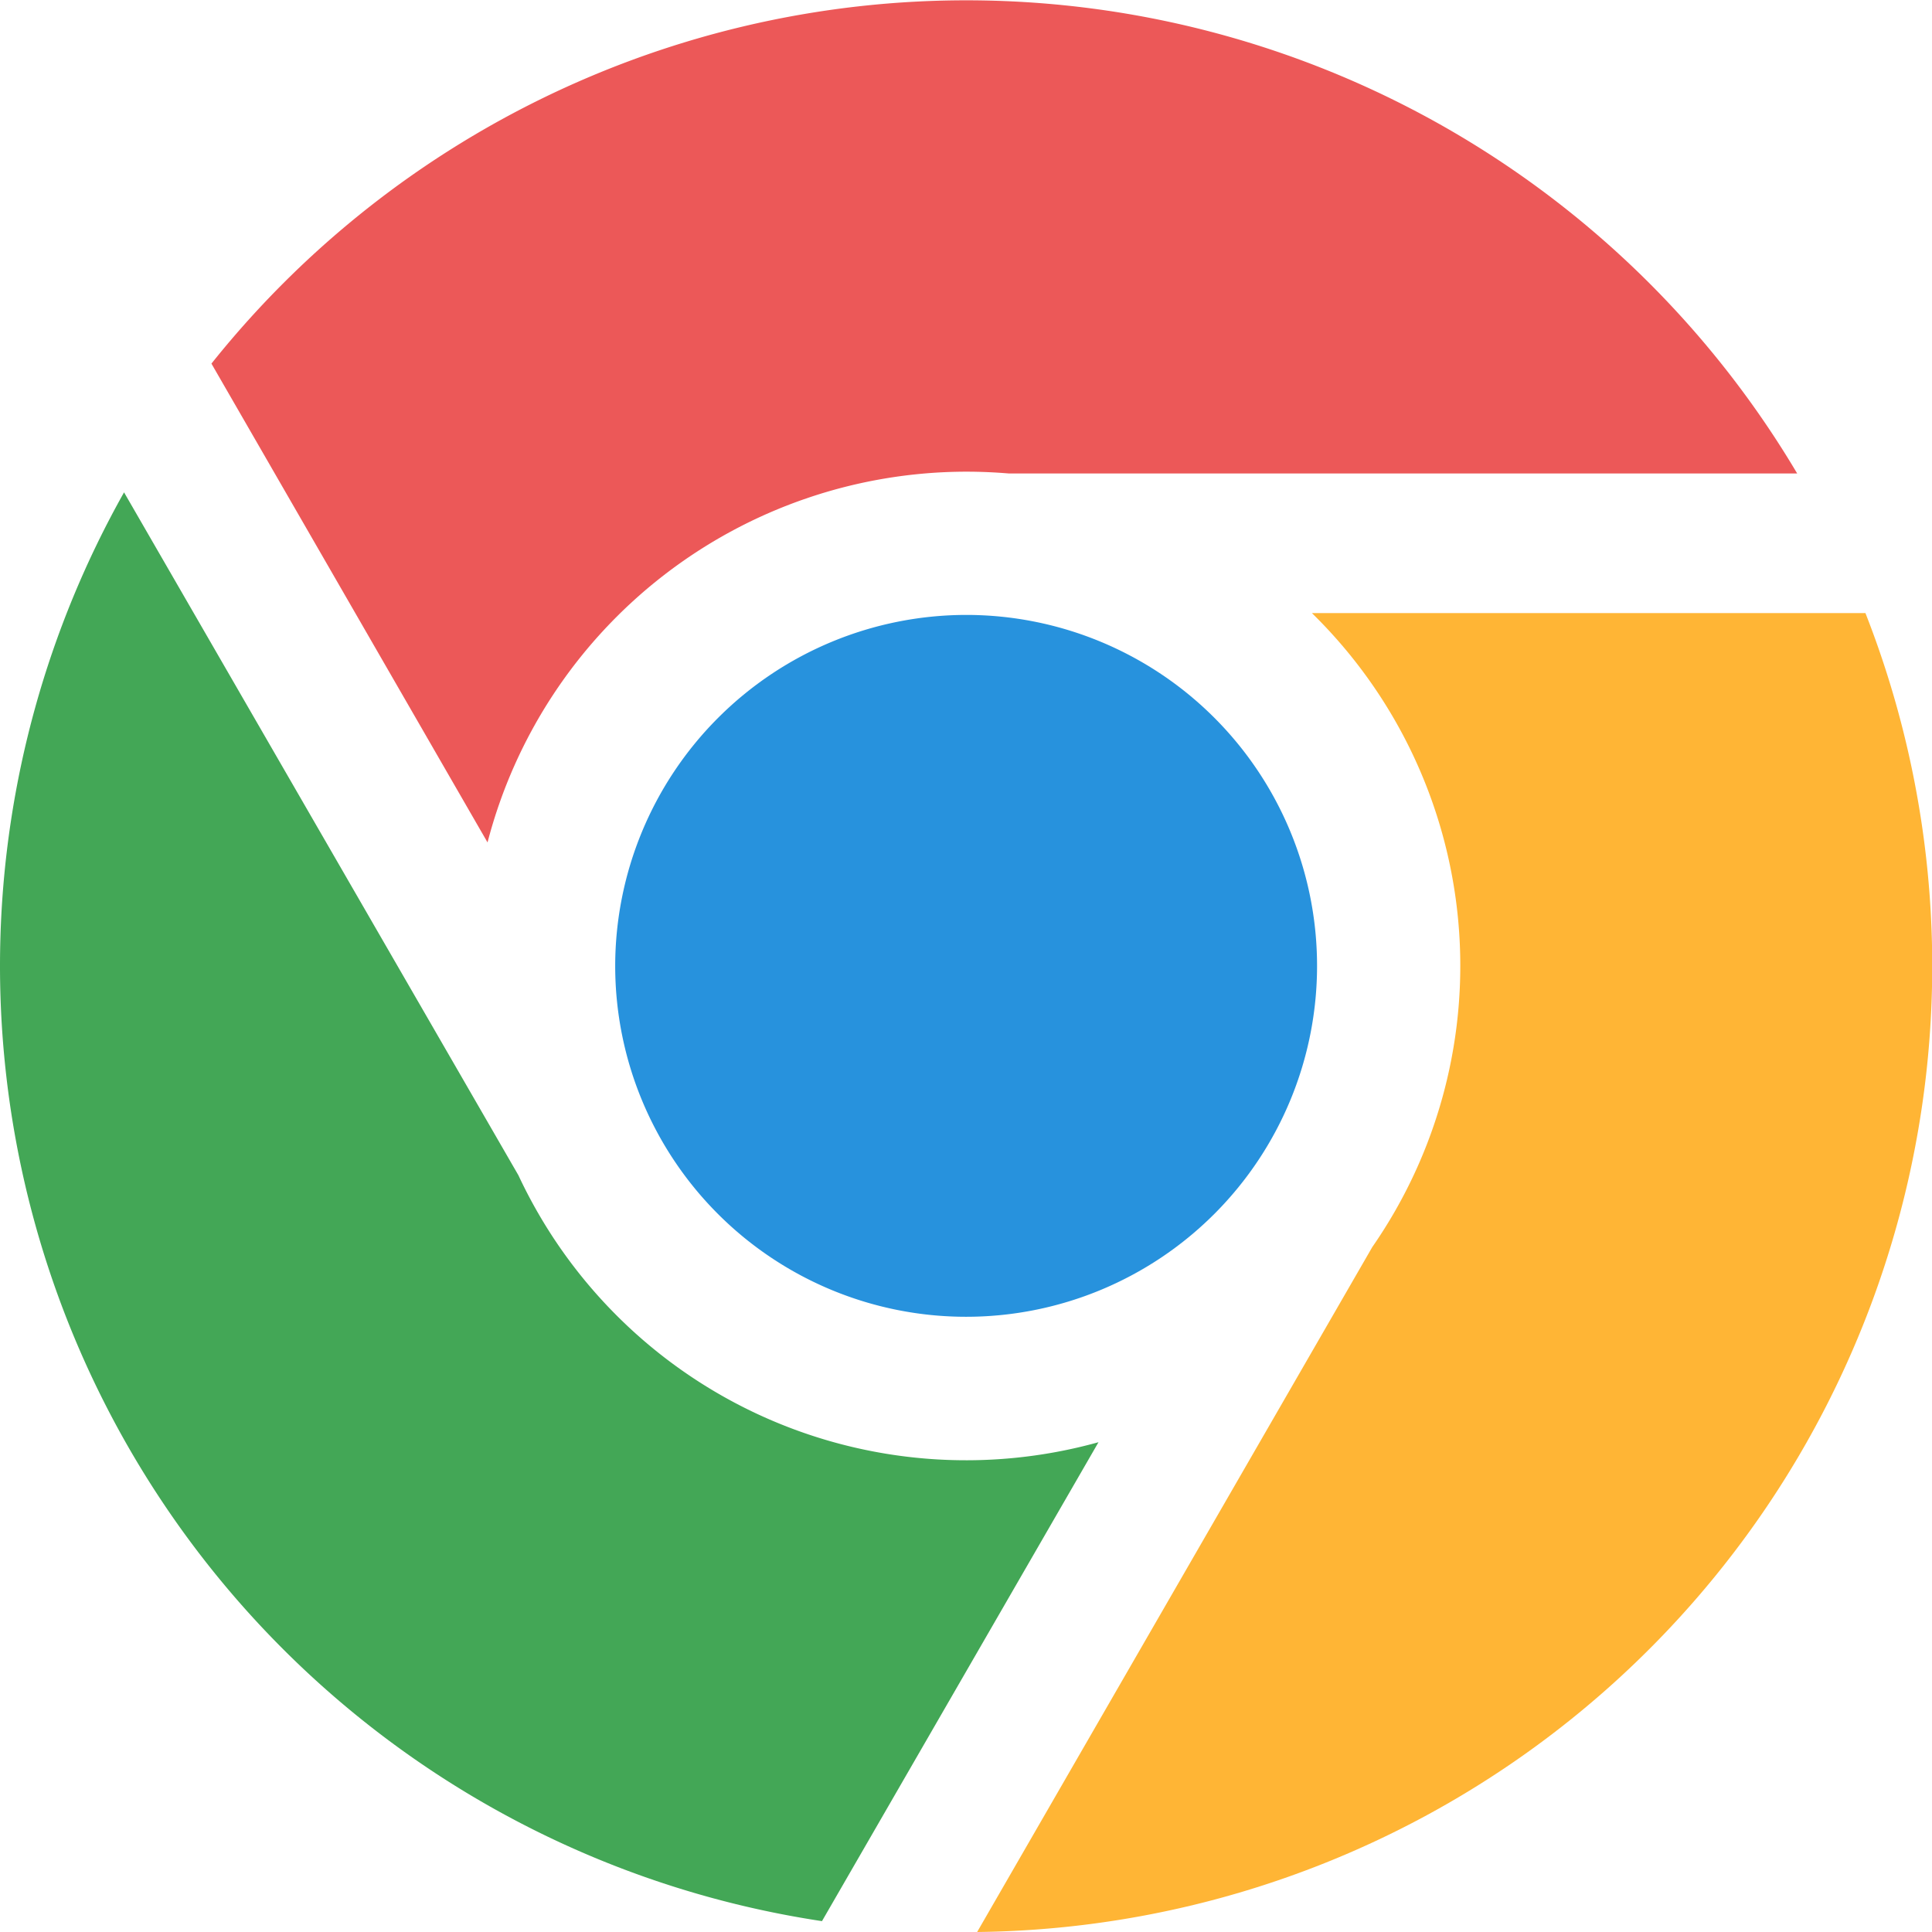 <?xml version="1.0" standalone="no"?><!DOCTYPE svg PUBLIC "-//W3C//DTD SVG 1.1//EN" "http://www.w3.org/Graphics/SVG/1.1/DTD/svg11.dtd"><svg t="1559999345029" class="icon" style="" viewBox="0 0 1024 1024" version="1.1" xmlns="http://www.w3.org/2000/svg" p-id="31513" xmlns:xlink="http://www.w3.org/1999/xlink" width="200" height="200"><defs><style type="text/css"></style></defs><path d="M326.067 512A186 186 0 1 0 512.067 325.92 186.24 186.24 0 0 0 326.067 512z" fill="#2792DD" p-id="31514"></path><path d="M258.387 446.56A262.48 262.48 0 0 1 512.067 250q11.36 0 22.72 0.96h417.76A512 512 0 0 0 112.067 192.72l146.32 253.76z" fill="#EC5858" p-id="31515"></path><path d="M988.787 324.96H695.347a261.52 261.52 0 0 1 32 336L517.907 1024a512 512 0 0 0 470.88-698.88z" fill="#FFB535" p-id="31516"></path><path d="M582.227 764.4a261.92 261.92 0 0 1-307.44-141.44L65.747 260.96a512 512 0 0 0 369.92 757.28l146.56-253.84z" fill="#43A756" p-id="31517"></path></svg>